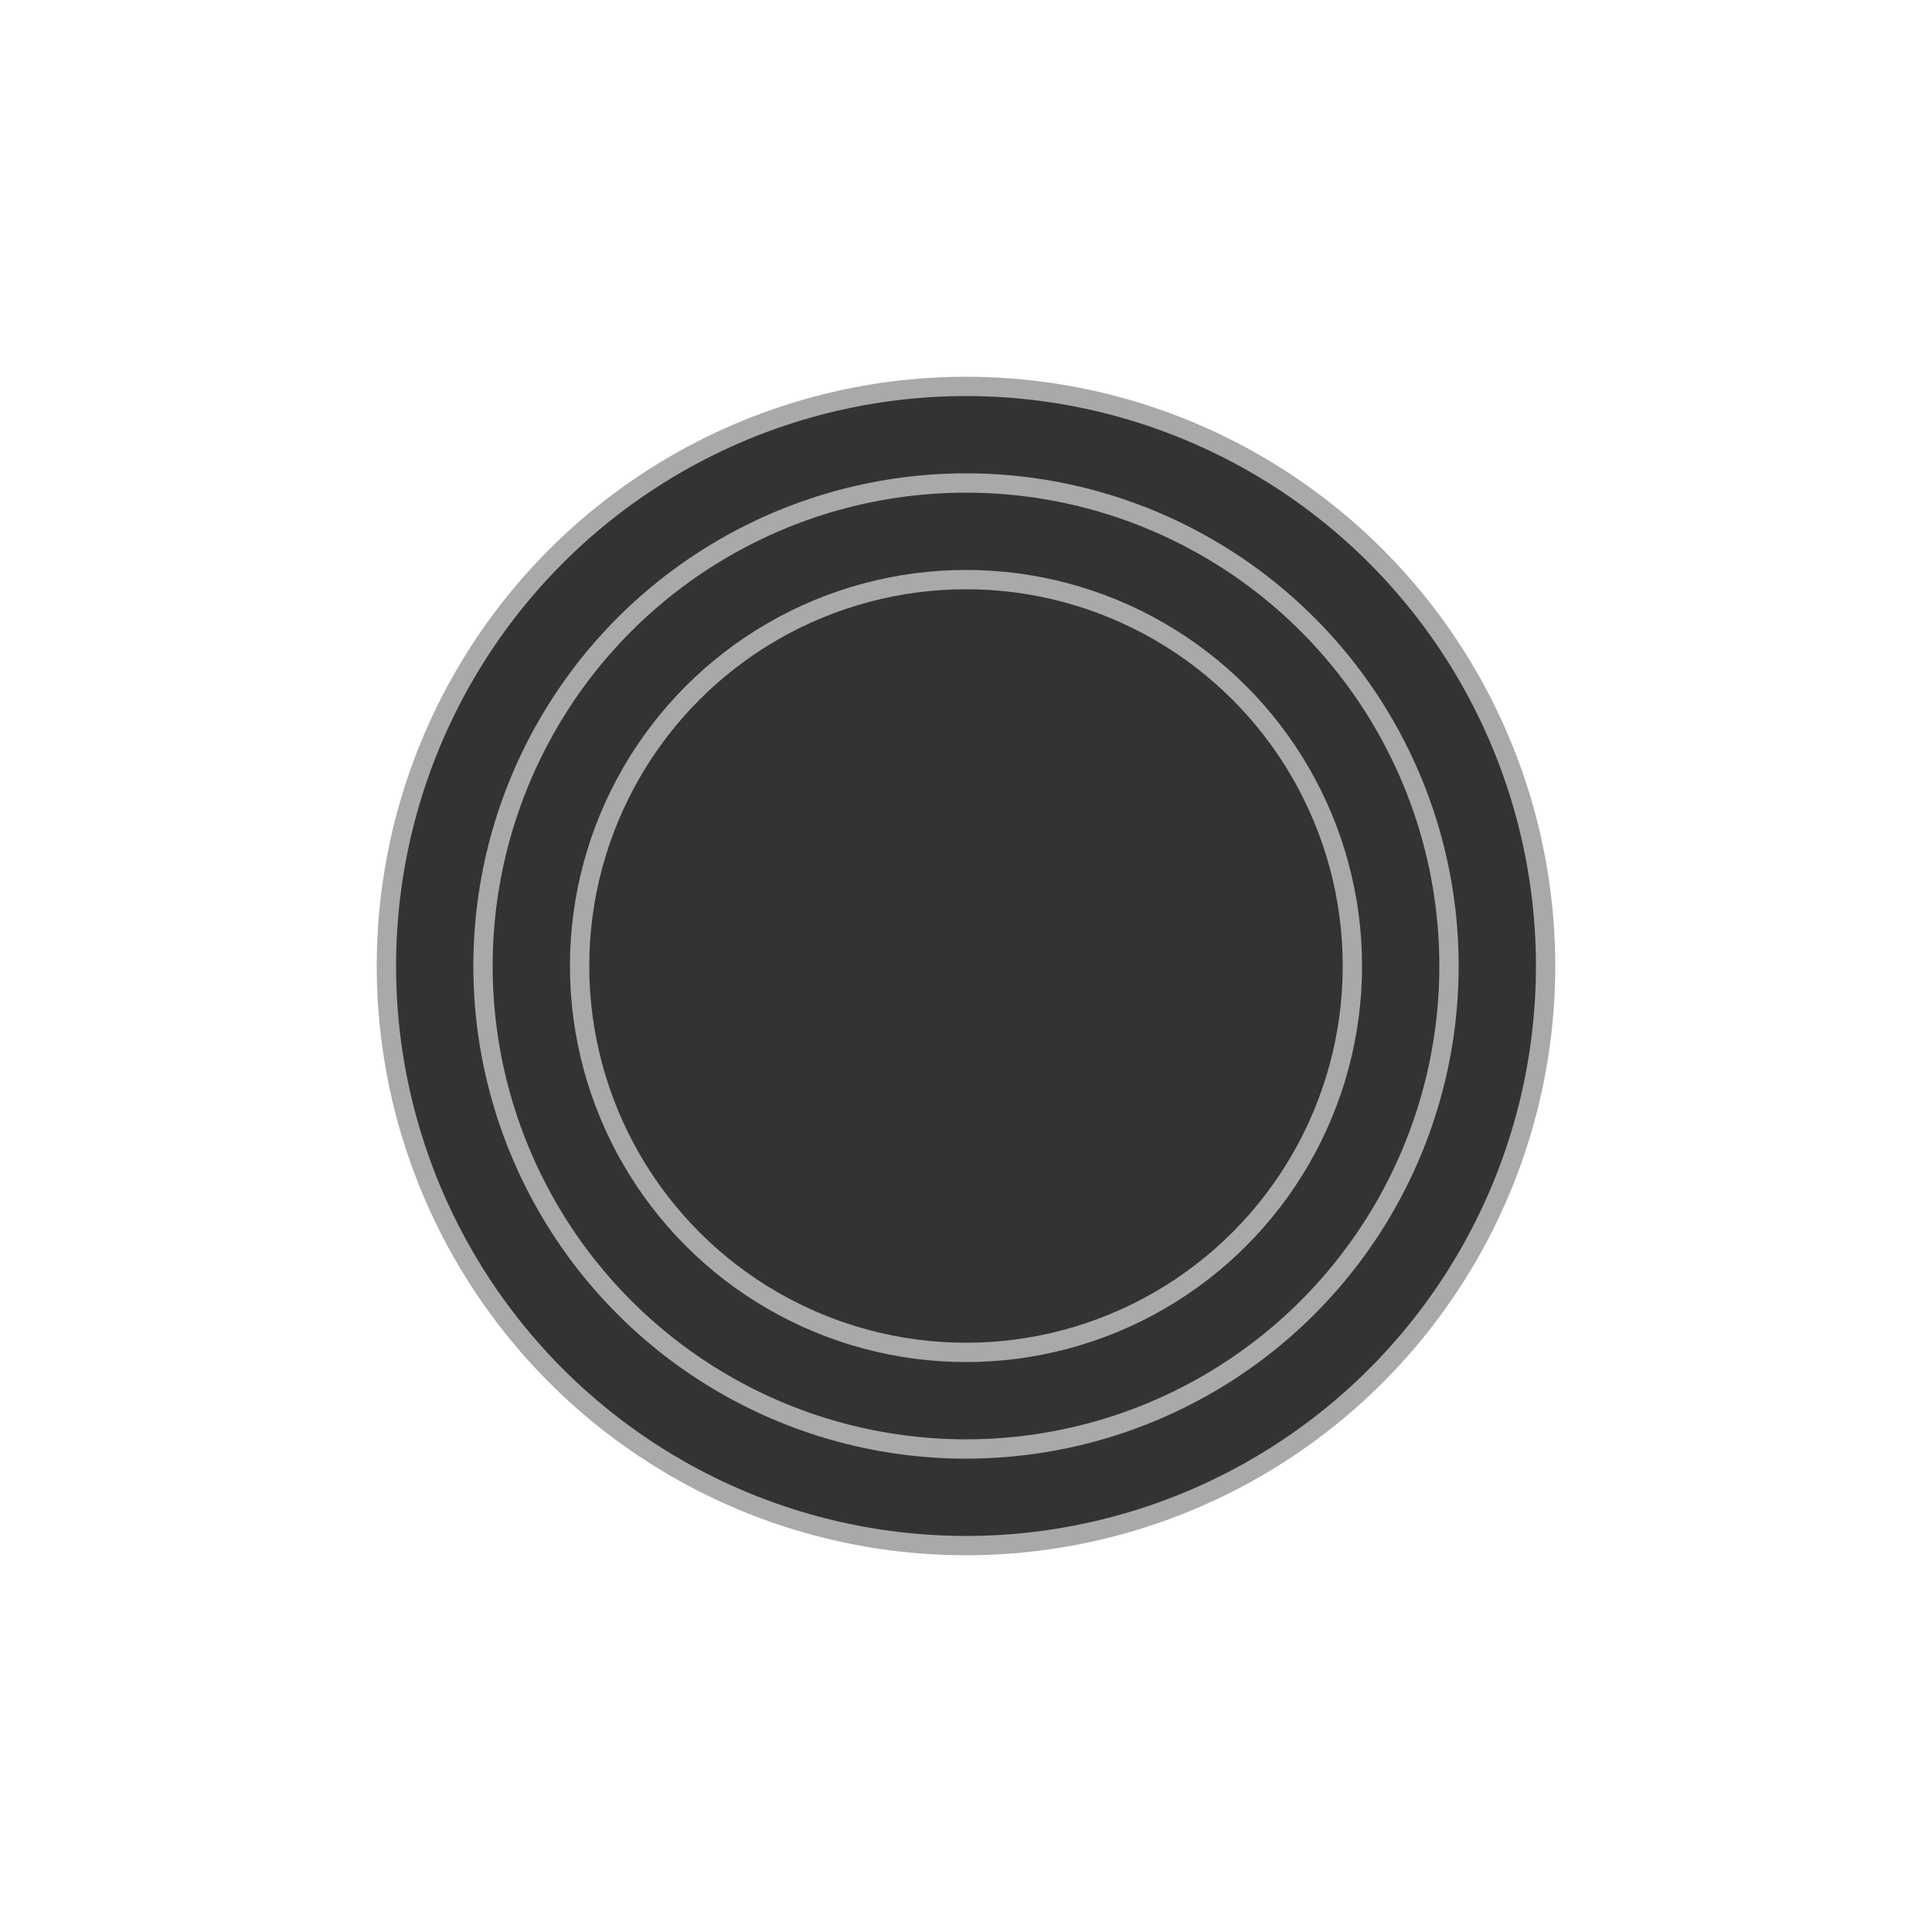 <svg xmlns="http://www.w3.org/2000/svg" width="100px" height="100px">
    <circle cx="50" cy="50" r="30" fill="#333" stroke="darkgrey" />
    <circle cx="50" cy="50" r="25" fill="#333" stroke="darkgrey" />
    <circle cx="50" cy="50" r="20" fill="#333" stroke="darkgrey" />
</svg>